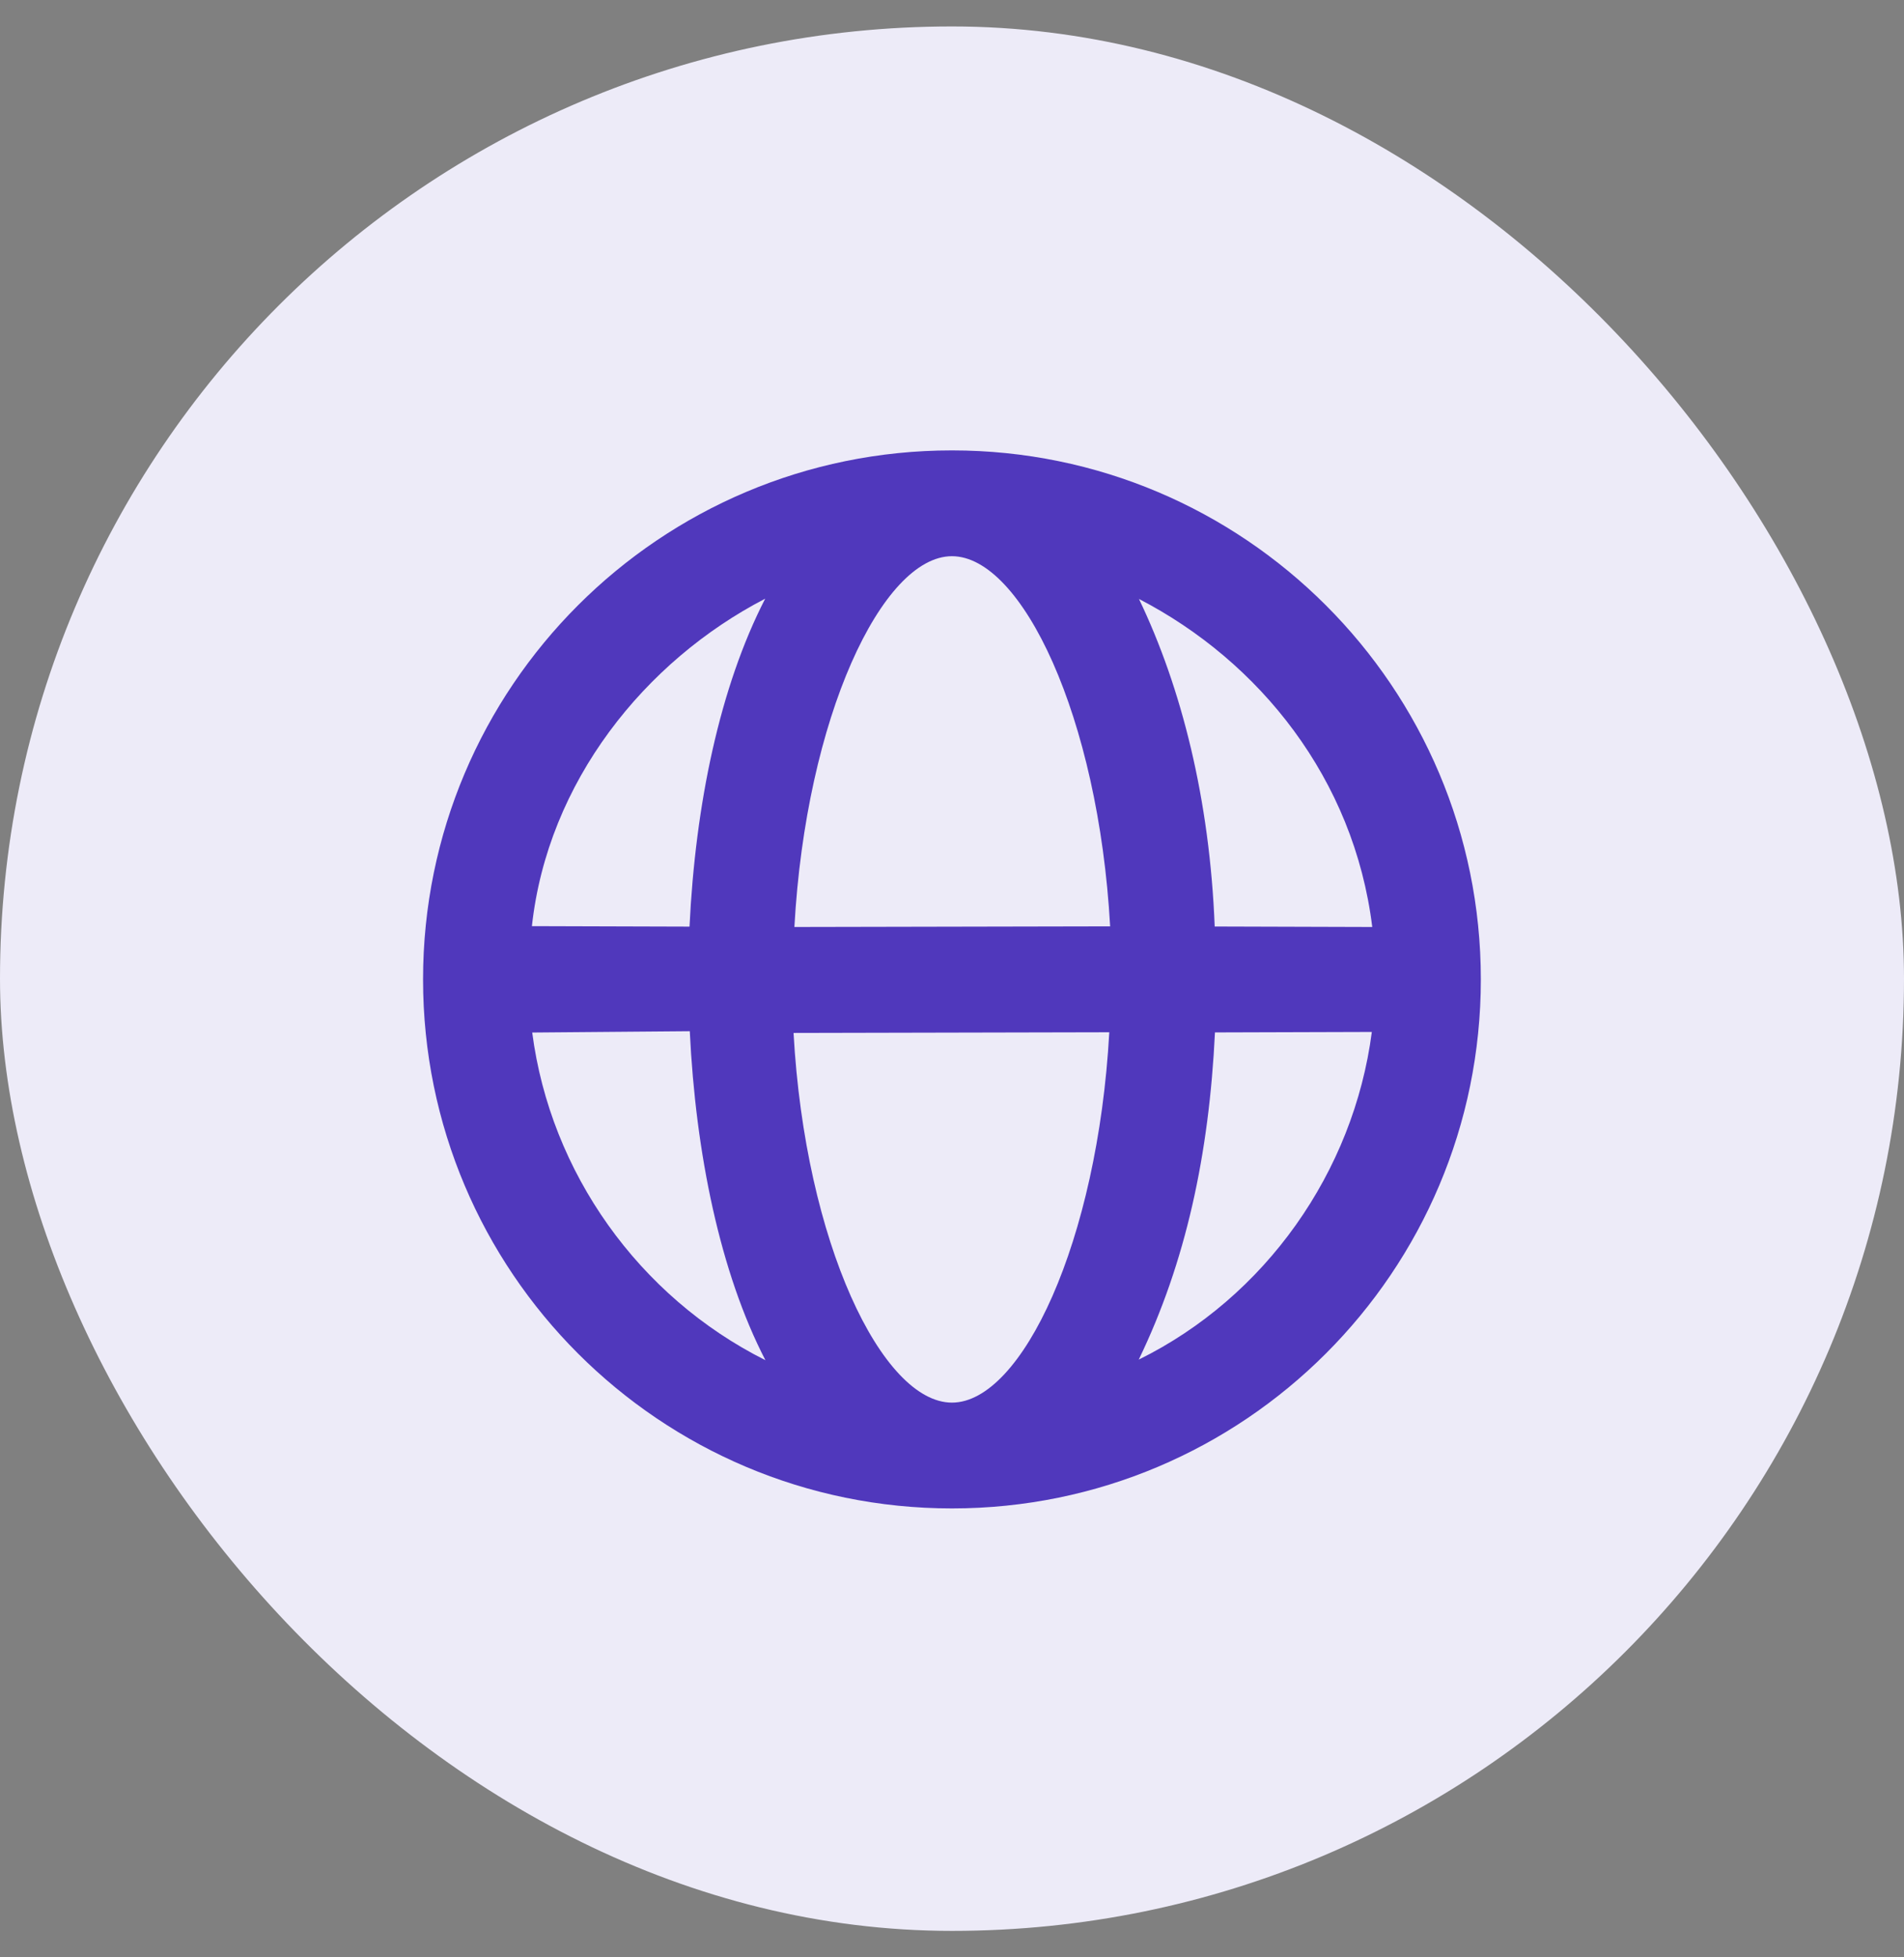 <svg width="36" height="37" viewBox="0 0 36 37" fill="none" xmlns="http://www.w3.org/2000/svg">
<rect x="0" y="0" width="36" height="37" fill="#808080" stroke="none"/>
<rect y="0.5" width="36" height="36" rx="18" fill="#EDEBF8"/>
<path d="M17.999 8.514C12.476 8.514 7.999 12.991 7.999 18.514C7.999 24.037 12.476 28.514 17.999 28.514C23.522 28.514 27.999 24.037 27.999 18.514C27.999 12.991 23.522 8.514 17.999 8.514ZM17.999 10.514C19.319 10.514 20.769 13.546 20.99 17.511L15.02 17.523C15.24 13.558 16.679 10.514 17.999 10.514ZM14.468 11.317C13.608 12.99 13.148 15.208 13.037 17.516L10.057 17.507C10.355 14.782 12.19 12.496 14.468 11.317ZM21.535 11.322C23.813 12.501 25.601 14.723 25.946 17.523L22.967 17.514C22.873 15.114 22.342 13.004 21.535 11.322ZM10.063 19.518L13.042 19.493C13.153 21.801 13.616 24.057 14.472 25.712C12.08 24.513 10.407 22.166 10.063 19.518ZM15.004 19.526L20.974 19.513C20.754 23.477 19.319 26.514 17.999 26.514C16.679 26.514 15.224 23.491 15.004 19.526ZM22.972 19.516L25.938 19.507C25.594 22.156 23.922 24.522 21.531 25.701C22.419 23.865 22.861 21.824 22.972 19.516Z" fill="#5038BC"/>
</svg>

